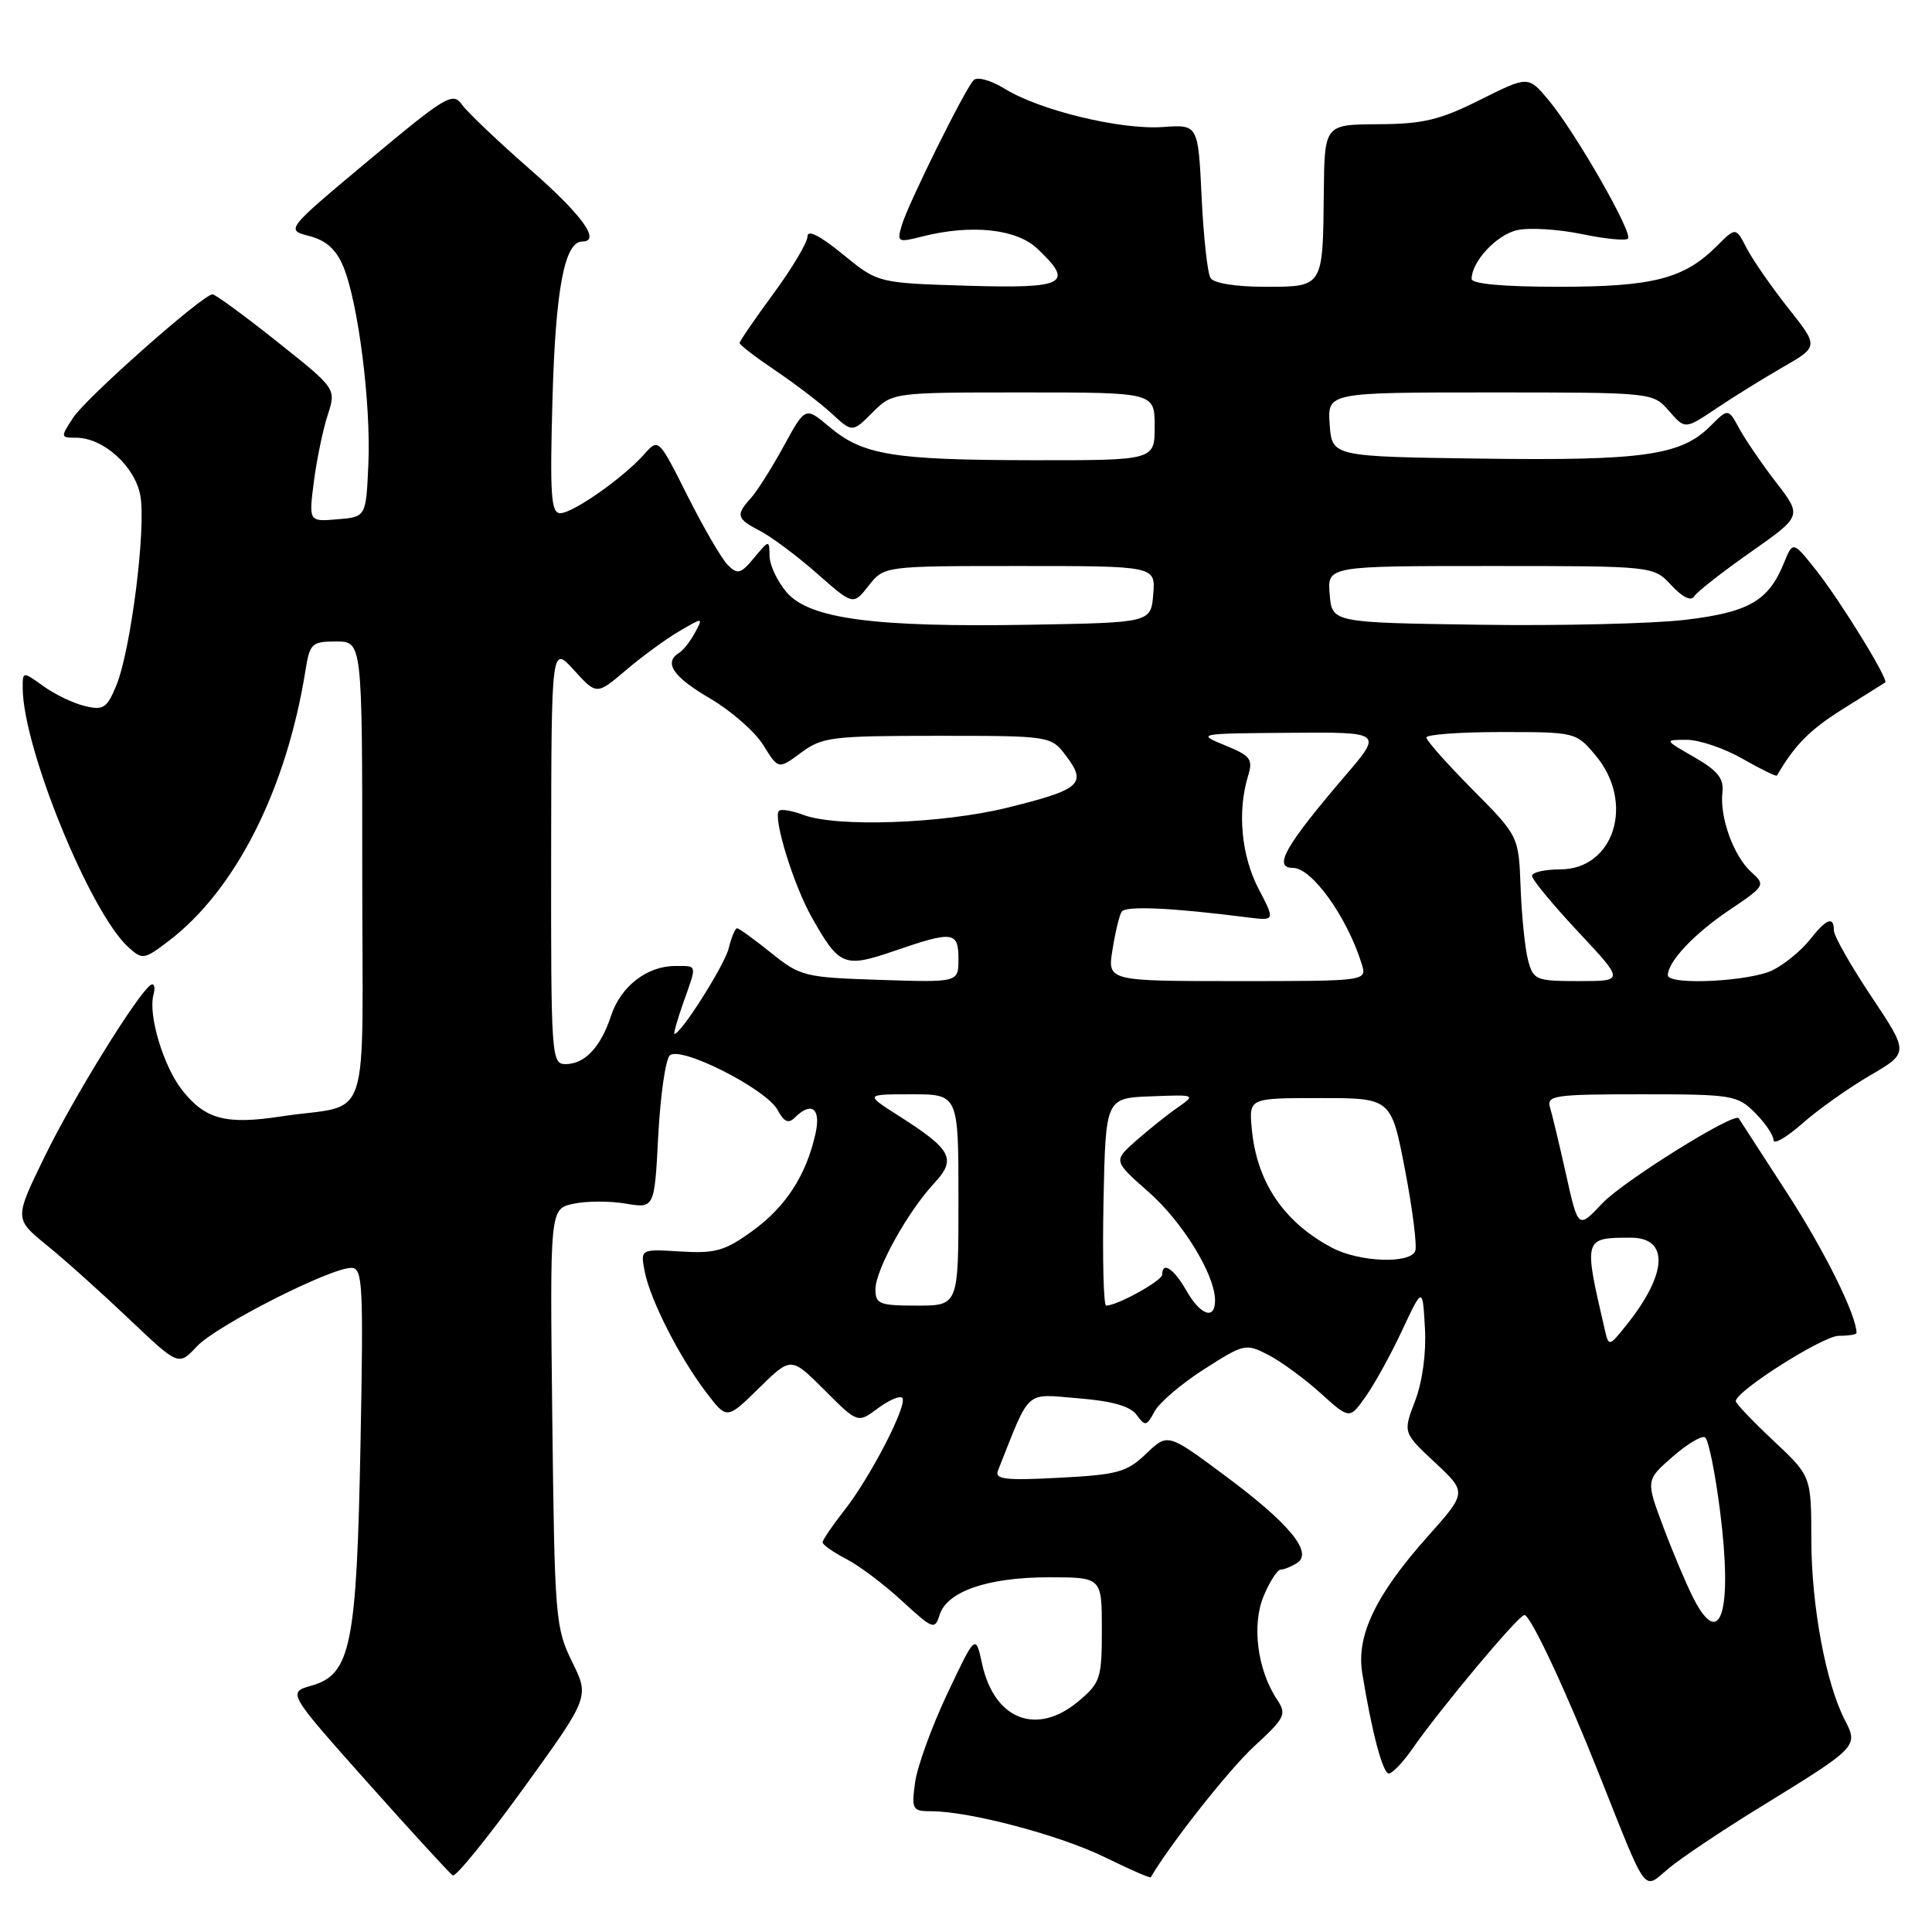 <?xml version="1.0" encoding="UTF-8" standalone="no"?>
<!DOCTYPE svg PUBLIC "-//W3C//DTD SVG 1.1//EN" "http://www.w3.org/Graphics/SVG/1.1/DTD/svg11.dtd" >
<svg xmlns="http://www.w3.org/2000/svg" xmlns:xlink="http://www.w3.org/1999/xlink" version="1.1" viewBox="0 0 256 256">
 <g >
 <path fill="currentColor"
d=" M 233.27 239.43 C 246.17 231.50 246.26 231.41 244.46 227.93 C 241.93 223.04 240.03 212.82 240.01 204.05 C 240.00 195.60 240.00 195.60 235.00 190.91 C 232.25 188.33 230.00 185.97 230.00 185.66 C 230.00 184.33 241.55 177.00 243.66 177.00 C 244.95 177.00 246.00 176.83 246.00 176.63 C 246.00 174.27 241.72 165.65 236.75 158.00 C 233.36 152.78 230.50 148.36 230.39 148.18 C 229.85 147.30 215.09 156.51 212.31 159.45 C 209.12 162.84 209.12 162.84 207.52 155.67 C 206.64 151.73 205.68 147.71 205.39 146.75 C 204.91 145.15 205.93 145.00 217.48 145.00 C 229.54 145.00 230.20 145.11 232.55 147.45 C 233.90 148.80 235.00 150.43 235.00 151.07 C 235.00 151.71 236.72 150.72 238.82 148.87 C 240.92 147.01 244.96 144.15 247.79 142.50 C 252.94 139.50 252.94 139.50 247.97 132.05 C 245.24 127.96 243.00 124.02 243.00 123.30 C 243.00 121.34 242.01 121.72 239.81 124.52 C 238.72 125.91 236.54 127.71 234.96 128.52 C 232.01 130.05 221.00 130.60 221.00 129.22 C 221.00 127.43 224.47 123.74 229.07 120.64 C 233.92 117.38 233.97 117.28 232.04 115.54 C 229.71 113.43 227.85 108.29 228.23 104.99 C 228.44 103.16 227.61 102.12 224.50 100.33 C 220.50 98.03 220.50 98.03 223.50 98.03 C 225.15 98.03 228.48 99.15 230.89 100.54 C 233.31 101.92 235.36 102.92 235.45 102.77 C 237.83 98.69 239.77 96.73 244.17 93.96 C 247.10 92.13 249.63 90.54 249.80 90.43 C 250.31 90.10 243.89 79.66 240.67 75.59 C 237.57 71.68 237.57 71.68 236.38 74.60 C 234.33 79.63 231.75 81.12 223.31 82.13 C 219.02 82.64 206.72 82.94 196.00 82.78 C 176.50 82.50 176.50 82.50 176.19 78.75 C 175.88 75.00 175.88 75.00 197.49 75.00 C 219.10 75.00 219.10 75.00 221.46 77.55 C 222.94 79.14 224.07 79.70 224.49 79.02 C 224.85 78.43 228.22 75.79 231.97 73.16 C 238.78 68.38 238.78 68.38 235.36 63.94 C 233.48 61.50 231.28 58.28 230.47 56.80 C 229.00 54.09 229.00 54.09 226.61 56.48 C 222.74 60.35 217.72 61.06 196.31 60.77 C 176.50 60.50 176.50 60.50 176.19 56.25 C 175.89 52.00 175.89 52.00 197.45 52.00 C 219.01 52.00 219.01 52.00 221.15 54.45 C 223.28 56.90 223.28 56.90 227.39 54.14 C 229.65 52.62 233.63 50.15 236.24 48.65 C 240.99 45.92 240.99 45.92 236.93 40.80 C 234.70 37.98 232.23 34.41 231.44 32.88 C 230.00 30.09 230.00 30.09 227.49 32.60 C 223.15 36.94 219.04 38.00 206.53 38.00 C 199.25 38.00 195.00 37.62 195.00 36.96 C 195.00 34.65 198.33 31.09 201.05 30.49 C 202.65 30.14 206.48 30.37 209.56 31.01 C 212.64 31.65 215.41 31.93 215.71 31.62 C 216.42 30.91 208.74 17.51 205.20 13.27 C 202.50 10.04 202.50 10.04 196.12 13.23 C 190.78 15.90 188.57 16.43 182.62 16.46 C 175.50 16.50 175.50 16.50 175.41 25.61 C 175.28 38.12 175.36 38.00 167.59 38.00 C 163.75 38.00 160.83 37.53 160.40 36.84 C 160.00 36.20 159.47 31.36 159.22 26.09 C 158.76 16.50 158.76 16.50 154.09 16.83 C 148.53 17.23 137.82 14.64 133.18 11.79 C 131.30 10.63 129.49 10.13 129.01 10.62 C 127.83 11.86 120.32 27.02 119.49 29.85 C 118.83 32.09 118.96 32.16 122.15 31.35 C 128.67 29.69 134.64 30.31 137.43 32.93 C 142.41 37.61 141.21 38.25 128.16 37.86 C 116.32 37.50 116.32 37.50 111.66 33.68 C 108.66 31.23 107.00 30.38 107.00 31.32 C 107.00 32.12 104.97 35.53 102.50 38.89 C 100.03 42.25 98.00 45.21 98.00 45.45 C 98.00 45.70 100.14 47.34 102.75 49.10 C 105.36 50.86 108.73 53.43 110.22 54.81 C 112.95 57.32 112.95 57.32 115.61 54.66 C 118.27 52.00 118.27 52.00 135.64 52.00 C 153.00 52.00 153.00 52.00 153.00 56.50 C 153.00 61.00 153.00 61.00 136.75 60.98 C 118.26 60.95 114.34 60.30 109.88 56.55 C 106.71 53.88 106.71 53.88 103.84 59.13 C 102.26 62.02 100.30 65.12 99.48 66.02 C 97.45 68.27 97.59 68.73 100.75 70.37 C 102.26 71.16 105.65 73.69 108.27 76.00 C 113.05 80.21 113.05 80.21 115.10 77.61 C 117.15 75.00 117.15 75.00 135.13 75.00 C 153.12 75.00 153.12 75.00 152.81 78.75 C 152.50 82.50 152.50 82.50 136.56 82.78 C 115.82 83.14 107.28 82.00 104.25 78.50 C 103.01 77.06 101.99 74.90 101.97 73.69 C 101.93 71.51 101.93 71.51 99.92 73.92 C 98.15 76.05 97.73 76.16 96.44 74.87 C 95.63 74.06 93.23 69.94 91.11 65.72 C 87.26 58.06 87.26 58.06 85.38 60.17 C 82.61 63.30 75.92 68.00 74.24 68.00 C 73.01 68.00 72.85 65.63 73.21 52.75 C 73.62 38.27 74.81 32.00 77.16 32.00 C 79.68 32.00 77.12 28.46 70.25 22.46 C 65.99 18.73 61.92 14.86 61.20 13.85 C 60.00 12.16 59.07 12.72 48.87 21.24 C 37.84 30.46 37.84 30.46 40.99 31.28 C 43.21 31.85 44.54 33.04 45.48 35.30 C 47.46 40.03 49.17 53.51 48.81 61.50 C 48.50 68.50 48.50 68.50 44.71 68.81 C 40.91 69.13 40.91 69.13 41.59 63.81 C 41.97 60.89 42.79 56.92 43.42 55.00 C 44.56 51.50 44.56 51.50 36.69 45.25 C 32.37 41.81 28.53 39.00 28.16 39.00 C 26.90 39.00 11.44 52.68 9.70 55.34 C 8.00 57.93 8.01 58.00 10.07 58.00 C 13.68 58.00 17.86 61.75 18.59 65.64 C 19.39 69.91 17.34 86.17 15.40 90.86 C 14.17 93.83 13.69 94.14 11.26 93.56 C 9.74 93.20 7.26 92.01 5.75 90.92 C 3.00 88.94 3.00 88.94 3.01 91.22 C 3.07 99.18 11.95 120.93 17.02 125.52 C 18.88 127.20 19.10 127.16 22.37 124.67 C 31.25 117.89 37.97 104.58 40.49 88.75 C 41.05 85.26 41.33 85.00 44.55 85.00 C 48.00 85.00 48.00 85.00 48.00 115.48 C 48.00 150.34 49.42 146.08 37.19 147.94 C 29.93 149.05 27.18 148.32 24.13 144.44 C 21.67 141.31 19.62 134.54 20.33 131.85 C 20.60 130.83 20.44 130.23 19.99 130.50 C 18.31 131.55 9.71 145.45 5.88 153.33 C 1.90 161.50 1.90 161.50 6.20 165.00 C 8.57 166.92 13.46 171.31 17.08 174.75 C 23.66 181.00 23.66 181.00 26.08 178.41 C 28.64 175.67 43.73 168.00 46.55 168.00 C 48.06 168.00 48.17 170.05 47.77 191.25 C 47.26 218.05 46.49 221.86 41.29 223.35 C 38.09 224.26 38.09 224.26 48.68 236.16 C 54.51 242.70 59.60 248.25 59.99 248.50 C 60.39 248.74 64.62 243.52 69.41 236.90 C 78.11 224.86 78.11 224.86 75.80 220.18 C 73.59 215.69 73.49 214.36 73.18 187.84 C 72.86 160.19 72.86 160.19 75.95 159.51 C 77.65 159.14 80.77 159.12 82.88 159.48 C 86.72 160.13 86.72 160.13 87.22 150.50 C 87.50 145.20 88.18 140.42 88.74 139.86 C 90.10 138.50 101.55 144.29 103.05 147.10 C 103.88 148.65 104.48 148.92 105.29 148.11 C 107.53 145.87 108.82 146.87 108.05 150.25 C 106.81 155.76 104.11 159.91 99.71 163.10 C 96.05 165.75 94.81 166.11 90.17 165.83 C 84.85 165.50 84.85 165.50 85.43 168.50 C 86.16 172.25 90.06 179.91 93.62 184.56 C 96.32 188.10 96.32 188.10 100.57 183.93 C 104.82 179.76 104.82 179.76 109.24 184.18 C 113.65 188.60 113.65 188.60 116.31 186.62 C 117.77 185.53 119.23 184.90 119.55 185.22 C 120.35 186.02 115.37 195.69 111.87 200.14 C 110.29 202.15 109.00 204.05 109.00 204.37 C 109.00 204.69 110.40 205.67 112.11 206.56 C 113.83 207.44 117.16 209.95 119.53 212.14 C 123.63 215.91 123.87 216.00 124.51 213.96 C 125.50 210.86 130.91 209.00 138.97 209.00 C 146.00 209.00 146.00 209.00 146.00 215.91 C 146.00 222.40 145.81 222.98 142.92 225.41 C 137.40 230.06 131.77 227.90 130.14 220.50 C 129.27 216.50 129.27 216.50 125.51 224.45 C 123.45 228.82 121.53 234.11 121.25 236.20 C 120.77 239.78 120.89 240.00 123.42 240.00 C 128.47 240.00 140.50 243.19 146.41 246.10 C 149.67 247.70 152.40 248.89 152.48 248.75 C 155.09 244.30 162.86 234.46 166.19 231.39 C 170.30 227.61 170.52 227.16 169.21 225.19 C 166.61 221.28 165.84 215.31 167.44 211.49 C 168.24 209.57 169.26 207.99 169.70 207.98 C 170.14 207.98 171.11 207.58 171.86 207.11 C 174.04 205.73 170.86 201.87 162.29 195.51 C 154.73 189.89 154.73 189.89 151.87 192.62 C 149.32 195.07 148.11 195.41 140.35 195.81 C 133.25 196.19 131.78 196.02 132.23 194.88 C 136.59 183.89 135.70 184.70 142.85 185.28 C 147.36 185.64 149.76 186.32 150.61 187.48 C 151.74 189.03 151.93 188.99 152.98 187.03 C 153.61 185.85 156.57 183.33 159.56 181.42 C 164.85 178.04 165.07 177.99 168.06 179.53 C 169.74 180.40 172.85 182.68 174.97 184.59 C 178.82 188.07 178.82 188.07 180.94 185.08 C 182.11 183.44 184.29 179.49 185.78 176.30 C 188.50 170.50 188.50 170.50 188.81 175.95 C 189.00 179.26 188.49 183.05 187.51 185.62 C 185.90 189.83 185.90 189.83 190.14 193.79 C 194.38 197.75 194.38 197.75 189.18 203.59 C 182.28 211.33 179.70 216.72 180.50 221.68 C 181.77 229.51 183.22 235.00 184.03 235.00 C 184.49 235.00 185.88 233.54 187.13 231.75 C 190.91 226.32 201.22 214.00 201.99 214.00 C 202.80 214.00 207.40 223.80 211.85 235.00 C 218.39 251.44 217.67 250.45 221.06 247.61 C 222.69 246.23 228.19 242.55 233.27 239.43 Z  M 224.43 211.86 C 223.54 210.14 221.74 205.90 220.44 202.44 C 218.07 196.14 218.07 196.14 221.60 193.05 C 223.53 191.35 225.49 190.18 225.93 190.46 C 226.38 190.74 227.28 195.18 227.93 200.34 C 229.59 213.50 227.99 218.75 224.43 211.86 Z  M 212.60 176.00 C 209.82 164.03 209.83 164.00 216.11 164.00 C 221.18 164.00 220.95 168.78 215.56 175.51 C 213.17 178.50 213.17 178.50 212.60 176.00 Z  M 157.20 171.01 C 155.55 168.10 154.00 167.08 154.00 168.89 C 154.00 169.70 148.04 173.00 146.57 173.00 C 146.23 173.00 146.07 166.81 146.22 159.25 C 146.50 145.50 146.50 145.50 152.50 145.27 C 158.46 145.04 158.48 145.05 156.02 146.77 C 154.65 147.72 152.18 149.70 150.52 151.16 C 147.52 153.82 147.52 153.82 152.17 157.92 C 156.71 161.91 161.00 168.91 161.00 172.32 C 161.00 174.96 159.07 174.29 157.20 171.01 Z  M 116.00 170.84 C 116.00 168.26 120.25 160.59 123.78 156.79 C 126.78 153.56 126.14 152.34 119.05 147.83 C 114.61 145.00 114.61 145.00 120.80 145.00 C 127.00 145.00 127.00 145.00 127.00 159.00 C 127.00 173.00 127.00 173.00 121.50 173.00 C 116.53 173.00 116.00 172.79 116.00 170.84 Z  M 176.50 165.33 C 170.09 161.95 166.49 156.59 165.86 149.50 C 165.50 145.50 165.50 145.50 174.92 145.50 C 184.34 145.50 184.34 145.50 186.17 155.00 C 187.17 160.22 187.78 165.06 187.53 165.75 C 186.88 167.50 180.12 167.25 176.50 165.33 Z  M 73.03 113.25 C 73.06 85.50 73.06 85.50 76.06 88.80 C 79.06 92.10 79.06 92.10 82.94 88.80 C 85.07 86.99 88.25 84.66 90.00 83.64 C 93.18 81.78 93.19 81.78 92.09 83.83 C 91.48 84.96 90.54 86.17 89.99 86.50 C 87.90 87.80 89.18 89.68 94.07 92.54 C 96.86 94.17 100.04 96.95 101.14 98.73 C 103.14 101.96 103.14 101.96 106.15 99.73 C 108.95 97.66 110.21 97.50 124.22 97.50 C 139.27 97.50 139.27 97.50 141.33 100.25 C 144.05 103.88 143.15 104.64 133.40 107.04 C 124.79 109.15 110.80 109.64 106.43 107.97 C 104.94 107.41 103.50 107.17 103.22 107.44 C 102.38 108.29 105.14 117.28 107.58 121.58 C 111.22 128.03 111.86 128.28 118.51 126.00 C 126.30 123.32 127.00 123.41 127.00 127.09 C 127.00 130.18 127.00 130.18 116.60 129.84 C 106.59 129.51 106.05 129.38 102.16 126.25 C 99.94 124.46 97.91 123.00 97.67 123.00 C 97.42 123.00 96.91 124.20 96.55 125.67 C 95.98 127.94 90.24 137.00 89.37 137.00 C 89.22 137.00 89.74 135.14 90.54 132.87 C 92.38 127.68 92.45 128.00 89.46 128.00 C 85.73 128.00 82.25 130.70 80.97 134.59 C 79.59 138.77 77.49 141.00 74.93 141.00 C 73.07 141.00 73.00 140.00 73.03 113.25 Z  M 147.41 125.85 C 147.77 123.56 148.32 121.29 148.62 120.81 C 149.12 120.00 155.22 120.27 165.24 121.55 C 168.98 122.02 168.98 122.02 166.76 117.76 C 164.49 113.41 163.94 107.55 165.35 102.91 C 166.06 100.58 165.76 100.17 162.32 98.76 C 158.54 97.21 158.65 97.19 170.85 97.10 C 183.20 97.00 183.20 97.00 178.28 102.75 C 170.28 112.10 168.63 115.00 171.33 115.00 C 173.84 115.00 178.53 121.56 180.44 127.75 C 181.13 130.00 181.13 130.00 163.94 130.00 C 146.74 130.00 146.74 130.00 147.41 125.85 Z  M 202.48 127.25 C 202.08 125.74 201.63 121.42 201.49 117.65 C 201.24 110.79 201.24 110.79 195.12 104.62 C 191.75 101.22 189.00 98.12 189.00 97.72 C 189.00 97.33 193.46 97.00 198.91 97.00 C 208.75 97.00 208.84 97.02 211.41 100.08 C 216.67 106.33 213.91 115.20 206.71 115.20 C 204.67 115.20 203.00 115.59 203.00 116.06 C 203.00 116.54 205.75 119.87 209.11 123.46 C 215.23 130.00 215.23 130.00 209.22 130.00 C 203.52 130.00 203.18 129.86 202.48 127.25 Z "/>
</g>
</svg>